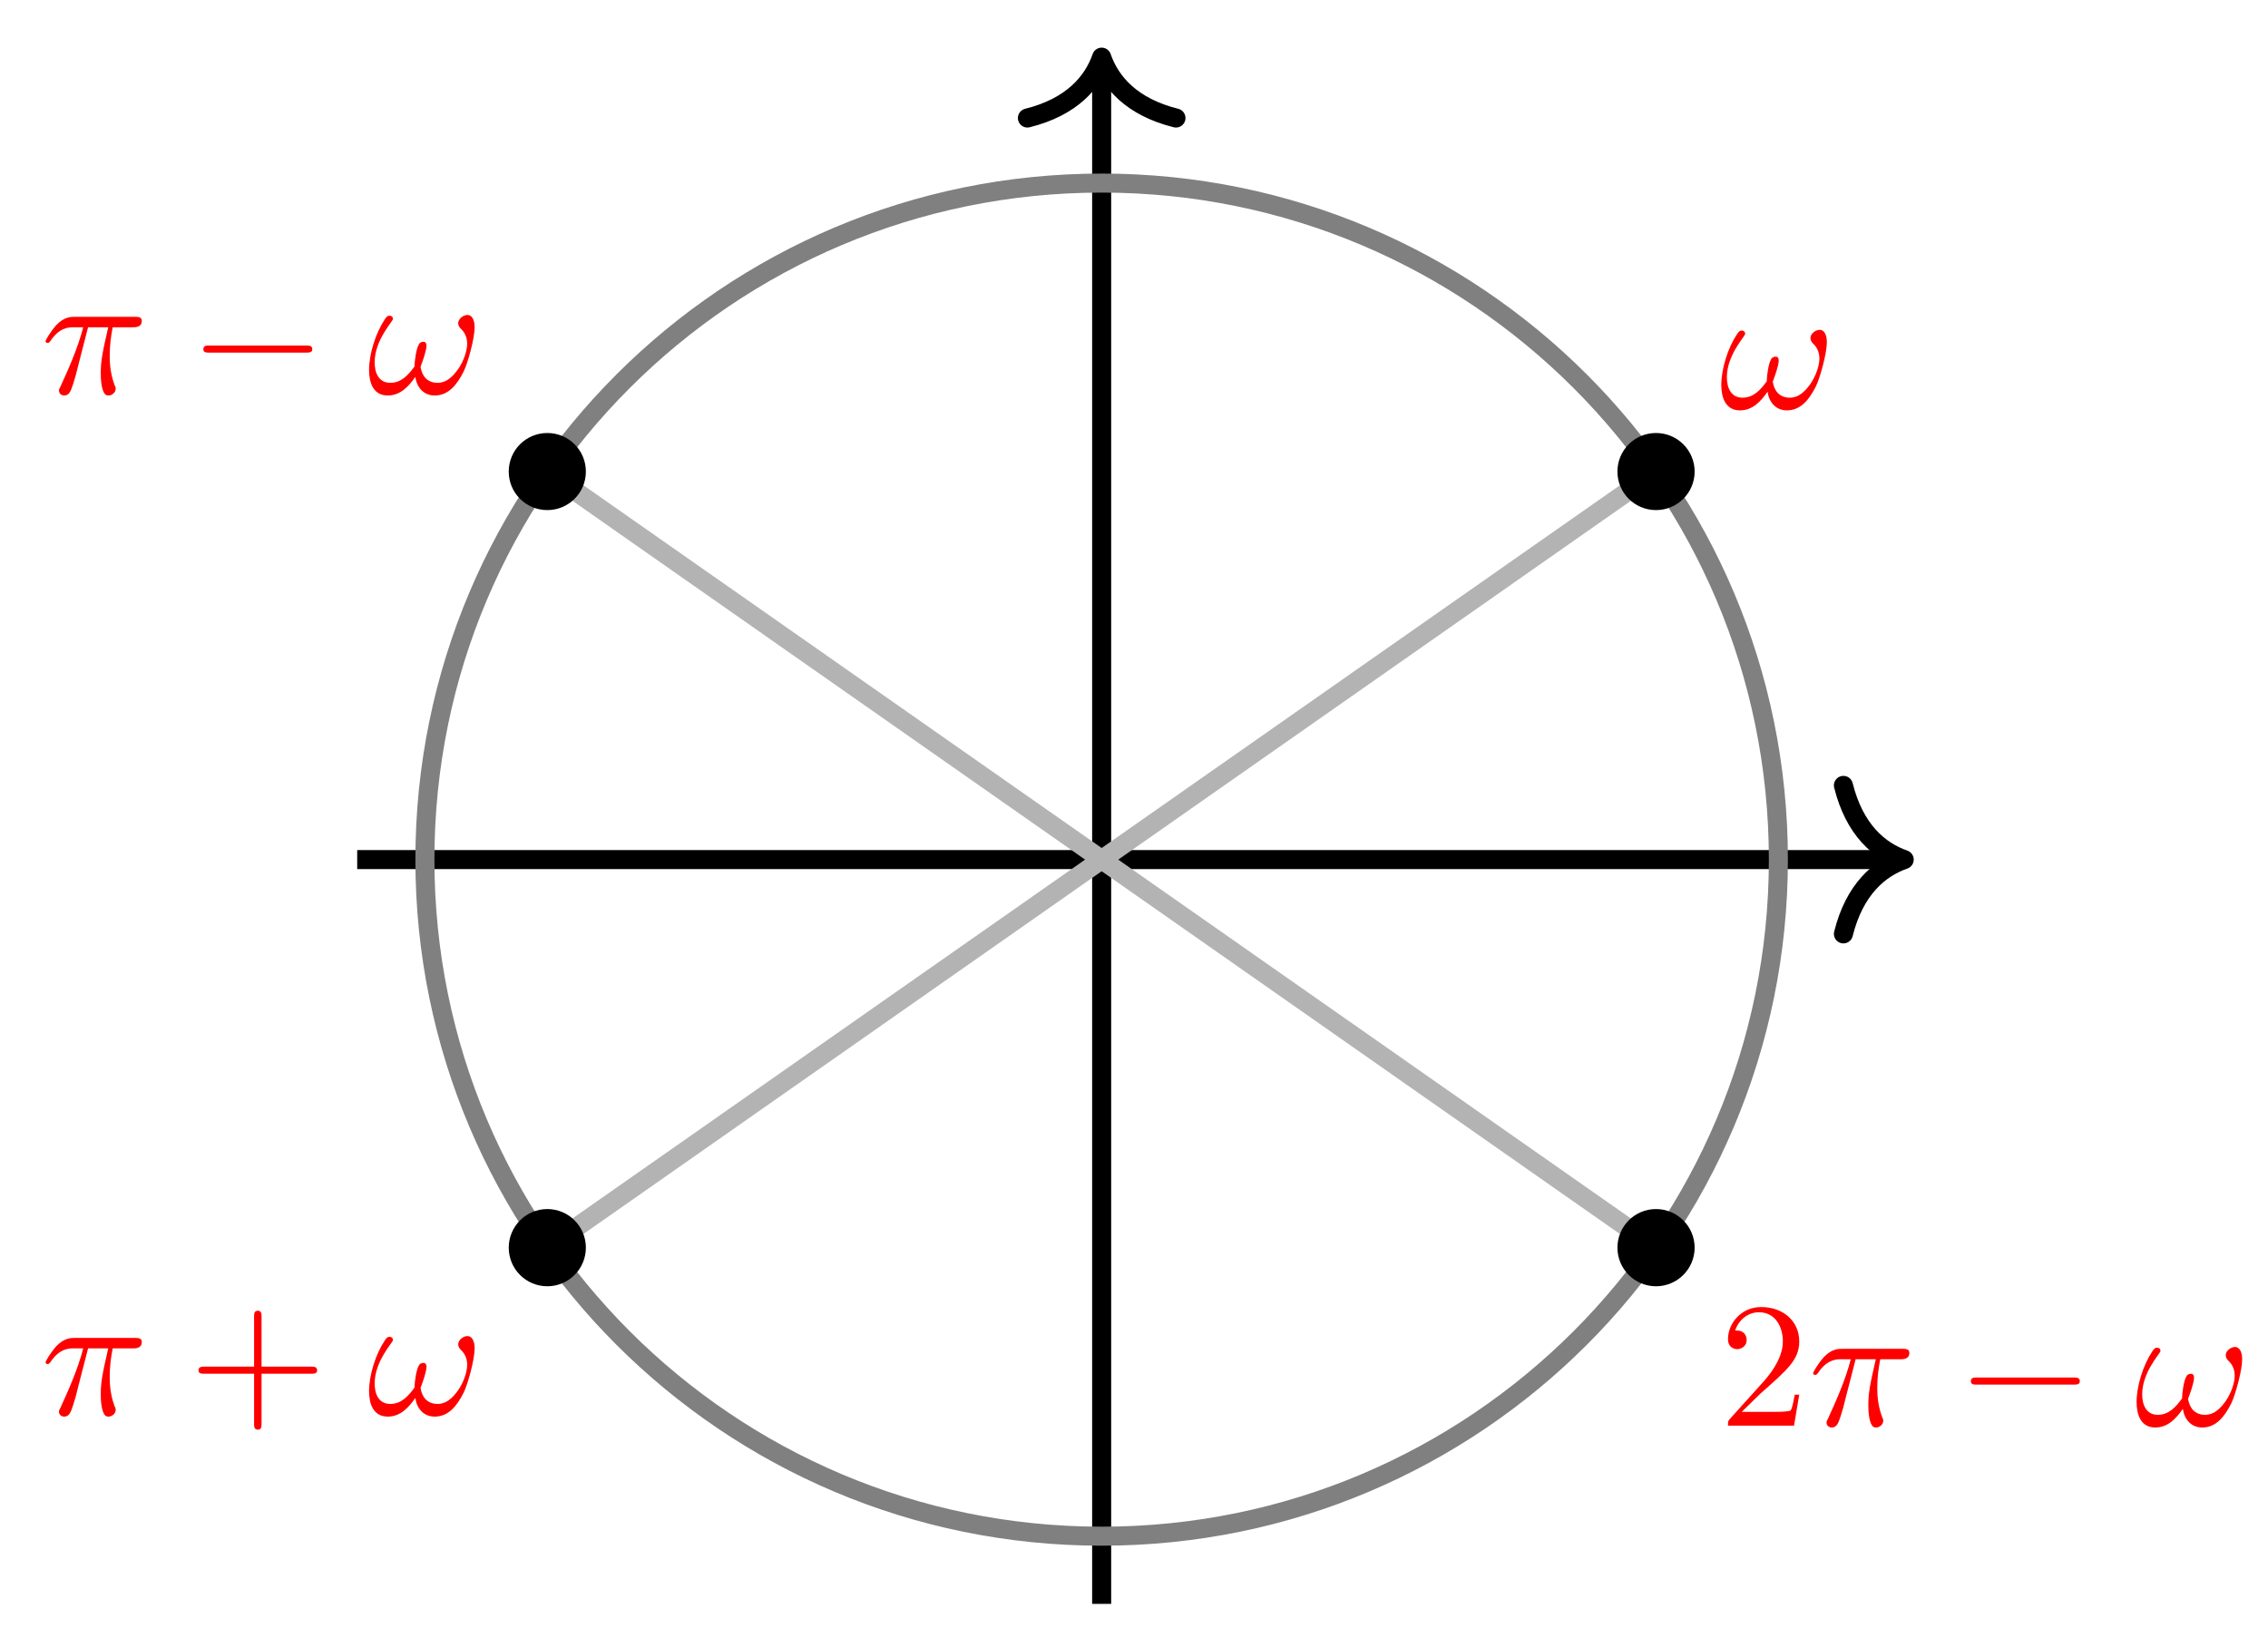 <?xml version="1.0" encoding="UTF-8"?>
<svg xmlns="http://www.w3.org/2000/svg" xmlns:xlink="http://www.w3.org/1999/xlink" width="95pt" height="69pt" viewBox="0 0 95 69" version="1.1">
<defs>
<g>
<symbol overflow="visible" id="glyph0-0">
<path style="stroke:none;" d=""/>
</symbol>
<symbol overflow="visible" id="glyph0-1">
<path style="stroke:none;" d="M 4.516 -2.781 C 4.516 -3.109 4.391 -3.297 4.219 -3.297 C 4.031 -3.297 3.828 -3.125 3.828 -2.953 C 3.828 -2.875 3.859 -2.797 3.938 -2.719 C 4.062 -2.609 4.203 -2.406 4.203 -2.094 C 4.203 -1.797 4.062 -1.375 3.828 -1.031 C 3.594 -0.703 3.328 -0.453 2.969 -0.453 C 2.547 -0.453 2.312 -0.719 2.25 -1.125 C 2.328 -1.328 2.5 -1.797 2.5 -2.016 C 2.5 -2.094 2.469 -2.172 2.375 -2.172 C 2.312 -2.172 2.219 -2.156 2.172 -2.047 C 2.078 -1.891 2 -1.406 2 -1.141 C 1.75 -0.797 1.453 -0.453 0.984 -0.453 C 0.484 -0.453 0.328 -0.891 0.328 -1.312 C 0.328 -2.25 1.094 -3.031 1.094 -3.125 C 1.094 -3.219 1.031 -3.266 0.953 -3.266 C 0.844 -3.266 0.797 -3.172 0.75 -3.109 C 0.375 -2.547 0.094 -1.672 0.094 -0.984 C 0.094 -0.469 0.266 0.078 0.875 0.078 C 1.406 0.078 1.75 -0.297 2.031 -0.703 C 2.094 -0.266 2.375 0.078 2.844 0.078 C 3.422 0.078 3.781 -0.375 4.062 -0.938 C 4.234 -1.297 4.516 -2.312 4.516 -2.781 Z M 4.516 -2.781 "/>
</symbol>
<symbol overflow="visible" id="glyph0-2">
<path style="stroke:none;" d="M 1.984 -2.781 L 2.828 -2.781 C 2.578 -1.688 2.516 -1.359 2.516 -0.859 C 2.516 -0.75 2.516 -0.547 2.562 -0.297 C 2.641 0.031 2.719 0.078 2.844 0.078 C 2.984 0.078 3.141 -0.047 3.141 -0.203 C 3.141 -0.25 3.141 -0.266 3.094 -0.359 C 2.891 -0.906 2.891 -1.391 2.891 -1.594 C 2.891 -2 2.938 -2.391 3.016 -2.781 L 3.875 -2.781 C 3.969 -2.781 4.234 -2.781 4.234 -3.047 C 4.234 -3.219 4.078 -3.219 3.938 -3.219 L 1.438 -3.219 C 1.266 -3.219 0.984 -3.219 0.656 -2.875 C 0.391 -2.578 0.203 -2.234 0.203 -2.203 C 0.203 -2.188 0.203 -2.125 0.297 -2.125 C 0.344 -2.125 0.359 -2.156 0.406 -2.203 C 0.781 -2.781 1.203 -2.781 1.359 -2.781 L 1.781 -2.781 C 1.547 -1.875 1.141 -0.984 0.828 -0.297 C 0.766 -0.188 0.766 -0.172 0.766 -0.125 C 0.766 0.016 0.891 0.078 0.984 0.078 C 1.203 0.078 1.266 -0.125 1.359 -0.406 C 1.469 -0.75 1.469 -0.766 1.562 -1.141 Z M 1.984 -2.781 "/>
</symbol>
<symbol overflow="visible" id="glyph1-0">
<path style="stroke:none;" d=""/>
</symbol>
<symbol overflow="visible" id="glyph1-1">
<path style="stroke:none;" d="M 4.922 -1.719 C 5.047 -1.719 5.188 -1.719 5.188 -1.859 C 5.188 -2.016 5.047 -2.016 4.922 -2.016 L 0.875 -2.016 C 0.75 -2.016 0.625 -2.016 0.625 -1.859 C 0.625 -1.719 0.75 -1.719 0.875 -1.719 Z M 4.922 -1.719 "/>
</symbol>
<symbol overflow="visible" id="glyph2-0">
<path style="stroke:none;" d=""/>
</symbol>
<symbol overflow="visible" id="glyph2-1">
<path style="stroke:none;" d="M 3.062 -1.719 L 5.141 -1.719 C 5.25 -1.719 5.391 -1.719 5.391 -1.859 C 5.391 -2.016 5.25 -2.016 5.141 -2.016 L 3.062 -2.016 L 3.062 -4.109 C 3.062 -4.219 3.062 -4.359 2.906 -4.359 C 2.75 -4.359 2.75 -4.219 2.75 -4.109 L 2.75 -2.016 L 0.672 -2.016 C 0.562 -2.016 0.422 -2.016 0.422 -1.859 C 0.422 -1.719 0.562 -1.719 0.672 -1.719 L 2.75 -1.719 L 2.75 0.375 C 2.75 0.484 2.75 0.625 2.906 0.625 C 3.062 0.625 3.062 0.484 3.062 0.375 Z M 3.062 -1.719 "/>
</symbol>
<symbol overflow="visible" id="glyph2-2">
<path style="stroke:none;" d="M 0.953 -0.578 L 1.734 -1.344 C 2.906 -2.375 3.359 -2.781 3.359 -3.531 C 3.359 -4.375 2.688 -4.969 1.766 -4.969 C 0.922 -4.969 0.375 -4.281 0.375 -3.625 C 0.375 -3.203 0.75 -3.203 0.766 -3.203 C 0.891 -3.203 1.156 -3.297 1.156 -3.594 C 1.156 -3.797 1.016 -3.984 0.766 -3.984 C 0.703 -3.984 0.688 -3.984 0.672 -3.984 C 0.844 -4.469 1.234 -4.75 1.672 -4.75 C 2.359 -4.75 2.672 -4.141 2.672 -3.531 C 2.672 -2.922 2.297 -2.344 1.891 -1.875 L 0.453 -0.281 C 0.375 -0.188 0.375 -0.172 0.375 0 L 3.141 0 L 3.359 -1.297 L 3.172 -1.297 C 3.125 -1.078 3.078 -0.75 3 -0.641 C 2.953 -0.578 2.453 -0.578 2.297 -0.578 Z M 0.953 -0.578 "/>
</symbol>
</g>
</defs>
<g id="surface1">
<path style="fill:none;stroke-width:0.797;stroke-linecap:butt;stroke-linejoin:miter;stroke:rgb(0%,0%,0%);stroke-opacity:1;stroke-miterlimit:10;" d="M -31.183 0.001 L 33.217 0.001 " transform="matrix(1,0,0,-1,46.145,36.017)"/>
<path style="fill:none;stroke-width:0.797;stroke-linecap:round;stroke-linejoin:round;stroke:rgb(0%,0%,0%);stroke-opacity:1;stroke-miterlimit:10;" d="M -2.549 3.11 C -2.084 1.243 -1.045 0.364 -0.002 0.001 C -1.045 -0.362 -2.084 -1.245 -2.549 -3.112 " transform="matrix(1,0,0,-1,79.764,36.017)"/>
<path style="fill:none;stroke-width:0.797;stroke-linecap:butt;stroke-linejoin:miter;stroke:rgb(0%,0%,0%);stroke-opacity:1;stroke-miterlimit:10;" d="M -0 -31.184 L -0 33.221 " transform="matrix(1,0,0,-1,46.145,36.017)"/>
<path style="fill:none;stroke-width:0.797;stroke-linecap:round;stroke-linejoin:round;stroke:rgb(0%,0%,0%);stroke-opacity:1;stroke-miterlimit:10;" d="M -2.549 3.11 C -2.084 1.243 -1.045 0.364 0.002 0 C -1.045 -0.363 -2.084 -1.246 -2.549 -3.113 " transform="matrix(0,-1,-1,0,46.145,2.396)"/>
<path style="fill:none;stroke-width:0.797;stroke-linecap:butt;stroke-linejoin:miter;stroke:rgb(50%,50%,50%);stroke-opacity:1;stroke-miterlimit:10;" d="M 28.346 0.001 C 28.346 15.656 15.655 28.346 -0 28.346 C -15.656 28.346 -28.347 15.656 -28.347 0.001 C -28.347 -15.658 -15.656 -28.348 -0 -28.348 C 15.655 -28.348 28.346 -15.658 28.346 0.001 Z M 28.346 0.001 " transform="matrix(1,0,0,-1,46.145,36.017)"/>
<path style="fill:none;stroke-width:0.797;stroke-linecap:butt;stroke-linejoin:miter;stroke:rgb(70%,70%,70%);stroke-opacity:1;stroke-miterlimit:10;" d="M 23.221 16.258 L -23.219 -16.259 " transform="matrix(1,0,0,-1,46.145,36.017)"/>
<path style="fill:none;stroke-width:0.797;stroke-linecap:butt;stroke-linejoin:miter;stroke:rgb(70%,70%,70%);stroke-opacity:1;stroke-miterlimit:10;" d="M -23.219 16.258 L 23.221 -16.259 " transform="matrix(1,0,0,-1,46.145,36.017)"/>
<path style="fill-rule:nonzero;fill:rgb(0%,0%,0%);fill-opacity:1;stroke-width:0.399;stroke-linecap:butt;stroke-linejoin:miter;stroke:rgb(0%,0%,0%);stroke-opacity:1;stroke-miterlimit:10;" d="M 24.639 16.258 C 24.639 17.043 24.003 17.675 23.221 17.675 C 22.436 17.675 21.804 17.043 21.804 16.258 C 21.804 15.476 22.436 14.844 23.221 14.844 C 24.003 14.844 24.639 15.476 24.639 16.258 Z M 24.639 16.258 " transform="matrix(1,0,0,-1,46.145,36.017)"/>
<g style="fill:rgb(100%,0%,0%);fill-opacity:1;">
  <use xlink:href="#glyph0-1" x="72.006" y="17.116"/>
</g>
<path style="fill-rule:nonzero;fill:rgb(0%,0%,0%);fill-opacity:1;stroke-width:0.399;stroke-linecap:butt;stroke-linejoin:miter;stroke:rgb(0%,0%,0%);stroke-opacity:1;stroke-miterlimit:10;" d="M -21.804 16.258 C -21.804 17.043 -22.437 17.675 -23.219 17.675 C -24.004 17.675 -24.636 17.043 -24.636 16.258 C -24.636 15.476 -24.004 14.844 -23.219 14.844 C -22.437 14.844 -21.804 15.476 -21.804 16.258 Z M -21.804 16.258 " transform="matrix(1,0,0,-1,46.145,36.017)"/>
<g style="fill:rgb(100%,0%,0%);fill-opacity:1;">
  <use xlink:href="#glyph0-2" x="1.705" y="16.493"/>
</g>
<g style="fill:rgb(100%,0%,0%);fill-opacity:1;">
  <use xlink:href="#glyph1-1" x="7.893" y="16.493"/>
</g>
<g style="fill:rgb(100%,0%,0%);fill-opacity:1;">
  <use xlink:href="#glyph0-1" x="15.365" y="16.493"/>
</g>
<path style="fill-rule:nonzero;fill:rgb(0%,0%,0%);fill-opacity:1;stroke-width:0.399;stroke-linecap:butt;stroke-linejoin:miter;stroke:rgb(0%,0%,0%);stroke-opacity:1;stroke-miterlimit:10;" d="M -21.804 -16.259 C -21.804 -15.478 -22.437 -14.841 -23.219 -14.841 C -24.004 -14.841 -24.636 -15.478 -24.636 -16.259 C -24.636 -17.04 -24.004 -17.677 -23.219 -17.677 C -22.437 -17.677 -21.804 -17.04 -21.804 -16.259 Z M -21.804 -16.259 " transform="matrix(1,0,0,-1,46.145,36.017)"/>
<g style="fill:rgb(100%,0%,0%);fill-opacity:1;">
  <use xlink:href="#glyph0-2" x="1.705" y="59.277"/>
</g>
<g style="fill:rgb(100%,0%,0%);fill-opacity:1;">
  <use xlink:href="#glyph2-1" x="7.893" y="59.277"/>
</g>
<g style="fill:rgb(100%,0%,0%);fill-opacity:1;">
  <use xlink:href="#glyph0-1" x="15.365" y="59.277"/>
</g>
<path style="fill-rule:nonzero;fill:rgb(0%,0%,0%);fill-opacity:1;stroke-width:0.399;stroke-linecap:butt;stroke-linejoin:miter;stroke:rgb(0%,0%,0%);stroke-opacity:1;stroke-miterlimit:10;" d="M 24.639 -16.259 C 24.639 -15.478 24.003 -14.841 23.221 -14.841 C 22.436 -14.841 21.804 -15.478 21.804 -16.259 C 21.804 -17.04 22.436 -17.677 23.221 -17.677 C 24.003 -17.677 24.639 -17.04 24.639 -16.259 Z M 24.639 -16.259 " transform="matrix(1,0,0,-1,46.145,36.017)"/>
<g style="fill:rgb(100%,0%,0%);fill-opacity:1;">
  <use xlink:href="#glyph2-2" x="72.006" y="59.733"/>
</g>
<g style="fill:rgb(100%,0%,0%);fill-opacity:1;">
  <use xlink:href="#glyph0-2" x="75.743" y="59.733"/>
</g>
<g style="fill:rgb(100%,0%,0%);fill-opacity:1;">
  <use xlink:href="#glyph1-1" x="81.93" y="59.733"/>
</g>
<g style="fill:rgb(100%,0%,0%);fill-opacity:1;">
  <use xlink:href="#glyph0-1" x="89.402" y="59.733"/>
</g>
</g>
</svg>
